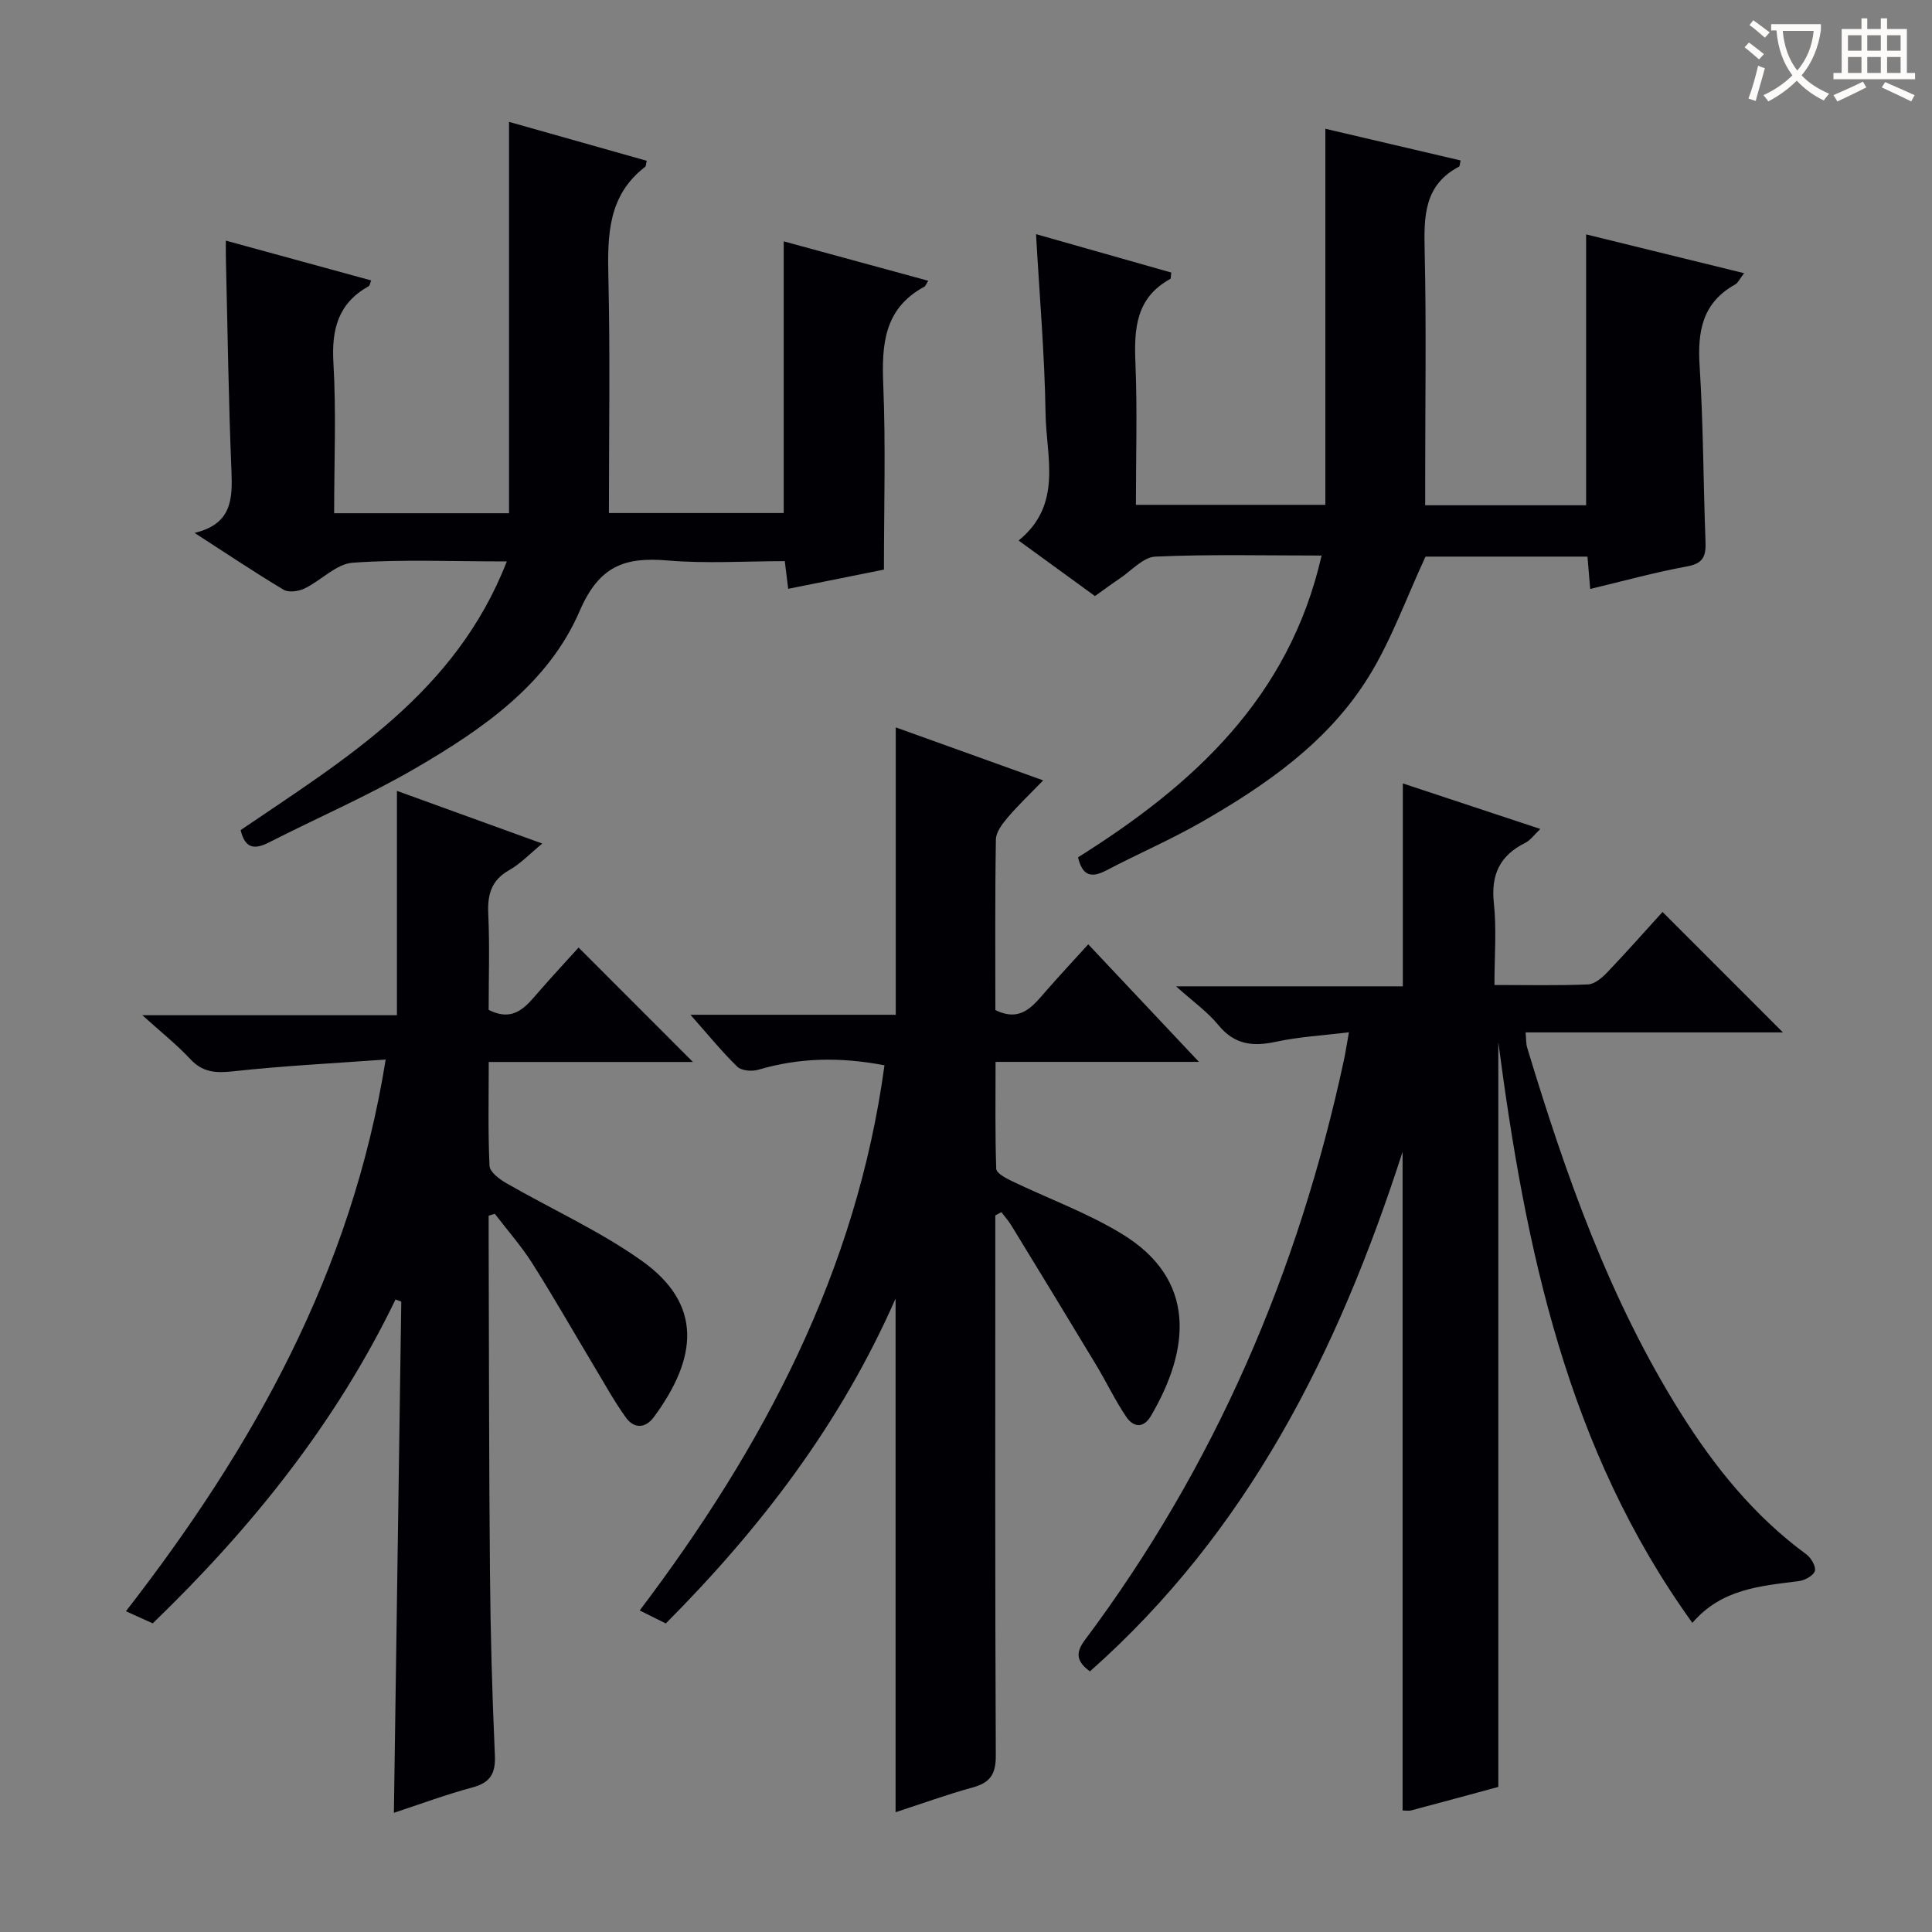 <svg enable-background="new 0 0 400 400" viewBox="0 0 400 400" xmlns="http://www.w3.org/2000/svg"><rect x="0" y="0" width="400" height="400" fill="#808080" stroke="none"/><g fill="#010105"><path d="m310.21 215.77v154.19c-5.56 1.51-11.76 3.2-17.98 4.85-.6.16-1.28.02-1.84.02 0-45.02 0-89.96 0-136.36-13.41 41.56-32.09 78.66-64.73 107.57-2.58-1.9-3.18-3.64-1.07-6.46 26.94-35.99 44.25-76.3 53.66-120.13.34-1.6.58-3.23 1.03-5.73-5.38.67-10.34.93-15.13 1.97-4.77 1.03-8.56.61-11.88-3.44-2.27-2.77-5.3-4.91-8.78-8.04h46.95c0-14.18 0-27.88 0-42.01 9.19 3.05 18.5 6.13 28.47 9.43-1.31 1.24-2.07 2.36-3.13 2.88-5.26 2.61-7.13 6.58-6.49 12.49.58 5.4.12 10.91.12 16.93 6.83 0 13.11.15 19.38-.12 1.37-.06 2.91-1.38 3.98-2.5 3.99-4.18 7.82-8.52 11.44-12.5 8.48 8.48 16.68 16.68 24.93 24.94-17.35 0-35.06 0-53.28 0 .13 1.39.07 2.33.33 3.17 7.96 26.29 17.02 52.11 31.74 75.56 7.06 11.24 15.25 21.4 26.04 29.32.99.72 2.05 2.53 1.78 3.45-.29.97-2.08 1.94-3.31 2.1-7.95 1.02-16.02 1.59-22.05 8.65-25.94-35.98-34.55-77.38-40.18-120.23z"/><path d="m206.07 251.64v5.37c0 35.49-.07 70.99.1 106.48.02 3.9-1.22 5.61-4.81 6.59-5.25 1.44-10.39 3.31-15.94 5.12 0-35.42 0-70.49 0-106.35-11.38 25.89-27.84 47.42-47.57 67.27-1.62-.8-3.31-1.64-5.41-2.69 25.68-33.93 44.92-70.37 50.68-112.87-9.18-1.76-17.68-1.58-26.13.92-1.31.39-3.47.21-4.34-.63-3.19-3.1-6.01-6.58-9.7-10.75h42.51c0-20 0-39.39 0-59.5 9.92 3.56 19.82 7.12 30.52 10.97-2.68 2.77-5.15 5.1-7.34 7.68-1.11 1.3-2.42 3-2.45 4.55-.2 11.81-.11 23.62-.11 35.32 5.33 2.63 7.83-.91 10.56-4.03 2.73-3.11 5.55-6.15 8.67-9.58 7.56 8.03 14.87 15.79 22.92 24.34-14.57 0-27.99 0-42.11 0 0 7.63-.11 14.89.14 22.14.03.88 1.92 1.91 3.13 2.49 7.62 3.67 15.67 6.6 22.85 10.96 15.59 9.47 14.15 23.9 6.06 37.69-1.59 2.71-3.68 2.35-5.13.2-2.31-3.42-4.1-7.2-6.23-10.74-5.81-9.65-11.68-19.26-17.55-28.87-.6-.98-1.37-1.84-2.07-2.76-.41.22-.83.45-1.25.68z"/><path d="m101.17 251.7v4.81c.08 22.99.06 45.97.27 68.96.11 12.64.45 25.28 1.02 37.91.17 3.84-.95 5.7-4.69 6.7-5.43 1.46-10.73 3.43-16.22 5.24.51-35.51 1.02-70.67 1.53-105.83-.4-.15-.8-.3-1.19-.45-12.36 25.6-29.8 47.3-50.27 67.06-1.69-.77-3.31-1.5-5.55-2.51 26.28-33.85 46.76-70.23 53.78-114.23-10.8.79-21.2 1.31-31.54 2.44-3.59.39-6.31.27-8.91-2.52-2.8-3.01-6.06-5.59-9.93-9.09h52.71c0-15.71 0-30.88 0-46.45 9.66 3.5 19.44 7.05 30.09 10.91-2.58 2.12-4.49 4.17-6.83 5.49-3.74 2.11-4.54 5.08-4.35 9.1.31 6.63.08 13.28.08 19.84 5.33 2.71 7.83-.84 10.56-3.96 2.72-3.12 5.54-6.15 8.06-8.94 7.96 7.97 15.69 15.7 23.67 23.69-13.78 0-27.77 0-42.27 0 0 7.62-.17 14.58.16 21.51.06 1.24 1.99 2.72 3.39 3.53 9.33 5.38 19.28 9.86 28.03 16.05 12.9 9.12 11.56 20.24 2.63 32.4-1.76 2.4-4.13 2.48-5.82.12-2.41-3.35-4.41-6.99-6.54-10.54-4.27-7.12-8.38-14.35-12.82-21.36-2.29-3.61-5.16-6.86-7.77-10.27-.43.11-.85.25-1.28.39z"/><path d="m214.5 48.48c9.41 2.67 18.72 5.31 28 7.95-.11.74-.05 1.24-.21 1.33-7.12 3.88-7.51 10.31-7.21 17.43.4 9.63.1 19.29.1 29.33h39.22c0-25.61 0-51.31 0-77.86 9.3 2.18 18.64 4.36 28 6.56-.16.68-.14 1.18-.32 1.28-7.28 3.82-7.28 10.33-7.12 17.41.36 15.65.11 31.32.11 46.98v5.72h33.32c0-18.41 0-36.78 0-56.08 10.68 2.62 21.41 5.26 32.71 8.03-.91 1.17-1.26 2.01-1.87 2.35-6.79 3.77-7.8 9.71-7.34 16.87.77 12.11.76 24.28 1.22 36.41.11 2.92-.46 4.47-3.78 5.07-6.67 1.22-13.24 3.04-20.1 4.68-.19-2.32-.37-4.41-.56-6.7-11.66 0-23.11 0-33.53 0-3.99 8.58-7.05 17.23-11.76 24.85-8.34 13.49-21.16 22.4-34.69 30.15-6.34 3.63-13.1 6.53-19.58 9.94-3.07 1.61-4.98 1.28-5.92-2.68 23.7-14.87 43.71-32.93 50.43-62.48-11.84 0-23.14-.28-34.41.22-2.54.11-4.98 2.94-7.43 4.57-1.64 1.09-3.22 2.28-5.08 3.6-5.14-3.74-10.2-7.42-15.81-11.5 9.2-7.47 5.72-17.29 5.58-26.26-.18-12.12-1.24-24.21-1.97-37.17z"/><path d="m46.76 49.82c10.32 2.83 20.18 5.53 30.09 8.24-.25.61-.29 1.07-.51 1.19-6.31 3.52-7.72 8.9-7.31 15.86.6 10.25.15 20.56.15 31.15h36.21c0-27.03 0-53.77 0-81.03 9.39 2.66 18.95 5.36 28.51 8.06-.16.66-.14 1.11-.34 1.26-7.69 5.92-7.8 14.13-7.6 22.85.38 16.14.11 32.3.11 48.82h36.19c0-18.65 0-37.18 0-56.25 9.9 2.7 19.83 5.41 29.92 8.16-.44.69-.55 1.08-.79 1.22-8.33 4.49-8.87 11.92-8.52 20.31.52 12.59.14 25.22.14 38.27-6 1.2-12.78 2.57-19.82 3.98-.22-1.79-.42-3.4-.71-5.73-8.08 0-16.24.54-24.28-.14-8.85-.75-14.15 1.1-18.18 10.45-6.53 15.16-20.17 24.52-34.08 32.61-9.74 5.67-20.16 10.17-30.22 15.3-2.99 1.53-4.98 1.35-5.9-2.54 21.64-14.71 44.51-28.39 55.11-55.62-11.37 0-21.67-.46-31.89.26-3.42.24-6.55 3.68-9.97 5.33-1.24.6-3.3.9-4.35.27-5.98-3.57-11.76-7.46-18.44-11.77 7.7-1.82 7.88-6.97 7.64-12.8-.6-14.46-.79-28.94-1.14-43.41-.05-1.29-.02-2.57-.02-4.3z"/></g><path d="m362.1 8.8c1.1.8 2.1 1.6 3.1 2.4l-1 1.1c-1.3-1.1-2.3-2-3-2.5zm1.9 4.8c.5.2.9.4 1.4.5-.6 2.3-1.3 4.5-1.9 6.8l-1.5-.5c.8-2.1 1.4-4.3 2-6.8zm-1-9.4c1.3.9 2.4 1.8 3.4 2.5l-1 1.1c-1.4-1.2-2.4-2.1-3.2-2.6zm3.7 2.2v-1.4h10.3v1.2c-.5 3.6-1.8 6.8-4 9.4 1.5 1.6 3.4 2.8 5.7 3.8-.3.4-.7.8-1.1 1.4-2.3-1.1-4.1-2.5-5.6-4.1-1.6 1.6-3.6 3.1-5.9 4.3-.3-.5-.7-.9-1-1.3 2.4-1.1 4.4-2.5 6-4.1-1.9-2.5-3-5.6-3.3-9.3h-1.1zm8.8 0h-6.4c.3 3.3 1.3 6 3 8.2 2-2.3 3.1-5.1 3.4-8.2z" fill="#fcfbfa"/><path d="m385.3 3.8h1.3v2.2h2.8v-2.2h1.3v2.2h4.1v9.1h1.7v1.3h-16.9v-1.3h1.7v-9.1h4.1v-2.2zm.4 13.1.7 1.2c-1.8.9-3.8 1.9-6 2.9-.2-.4-.5-.8-.8-1.3 2.3-1 4.3-1.9 6.1-2.8zm-3.1-6.4h2.8v-3.2h-2.8zm0 4.6h2.8v-3.3h-2.8zm4-4.6h2.8v-3.2h-2.8zm0 4.6h2.8v-3.3h-2.8zm3.7 1.9c2.1.9 4.1 1.8 6.1 2.7l-.7 1.3c-2.2-1.1-4.2-2-6.1-2.9zm3.2-9.7h-2.8v3.2h2.8zm-2.8 7.8h2.8v-3.3h-2.8z" fill="#fcfbfa"/></svg>